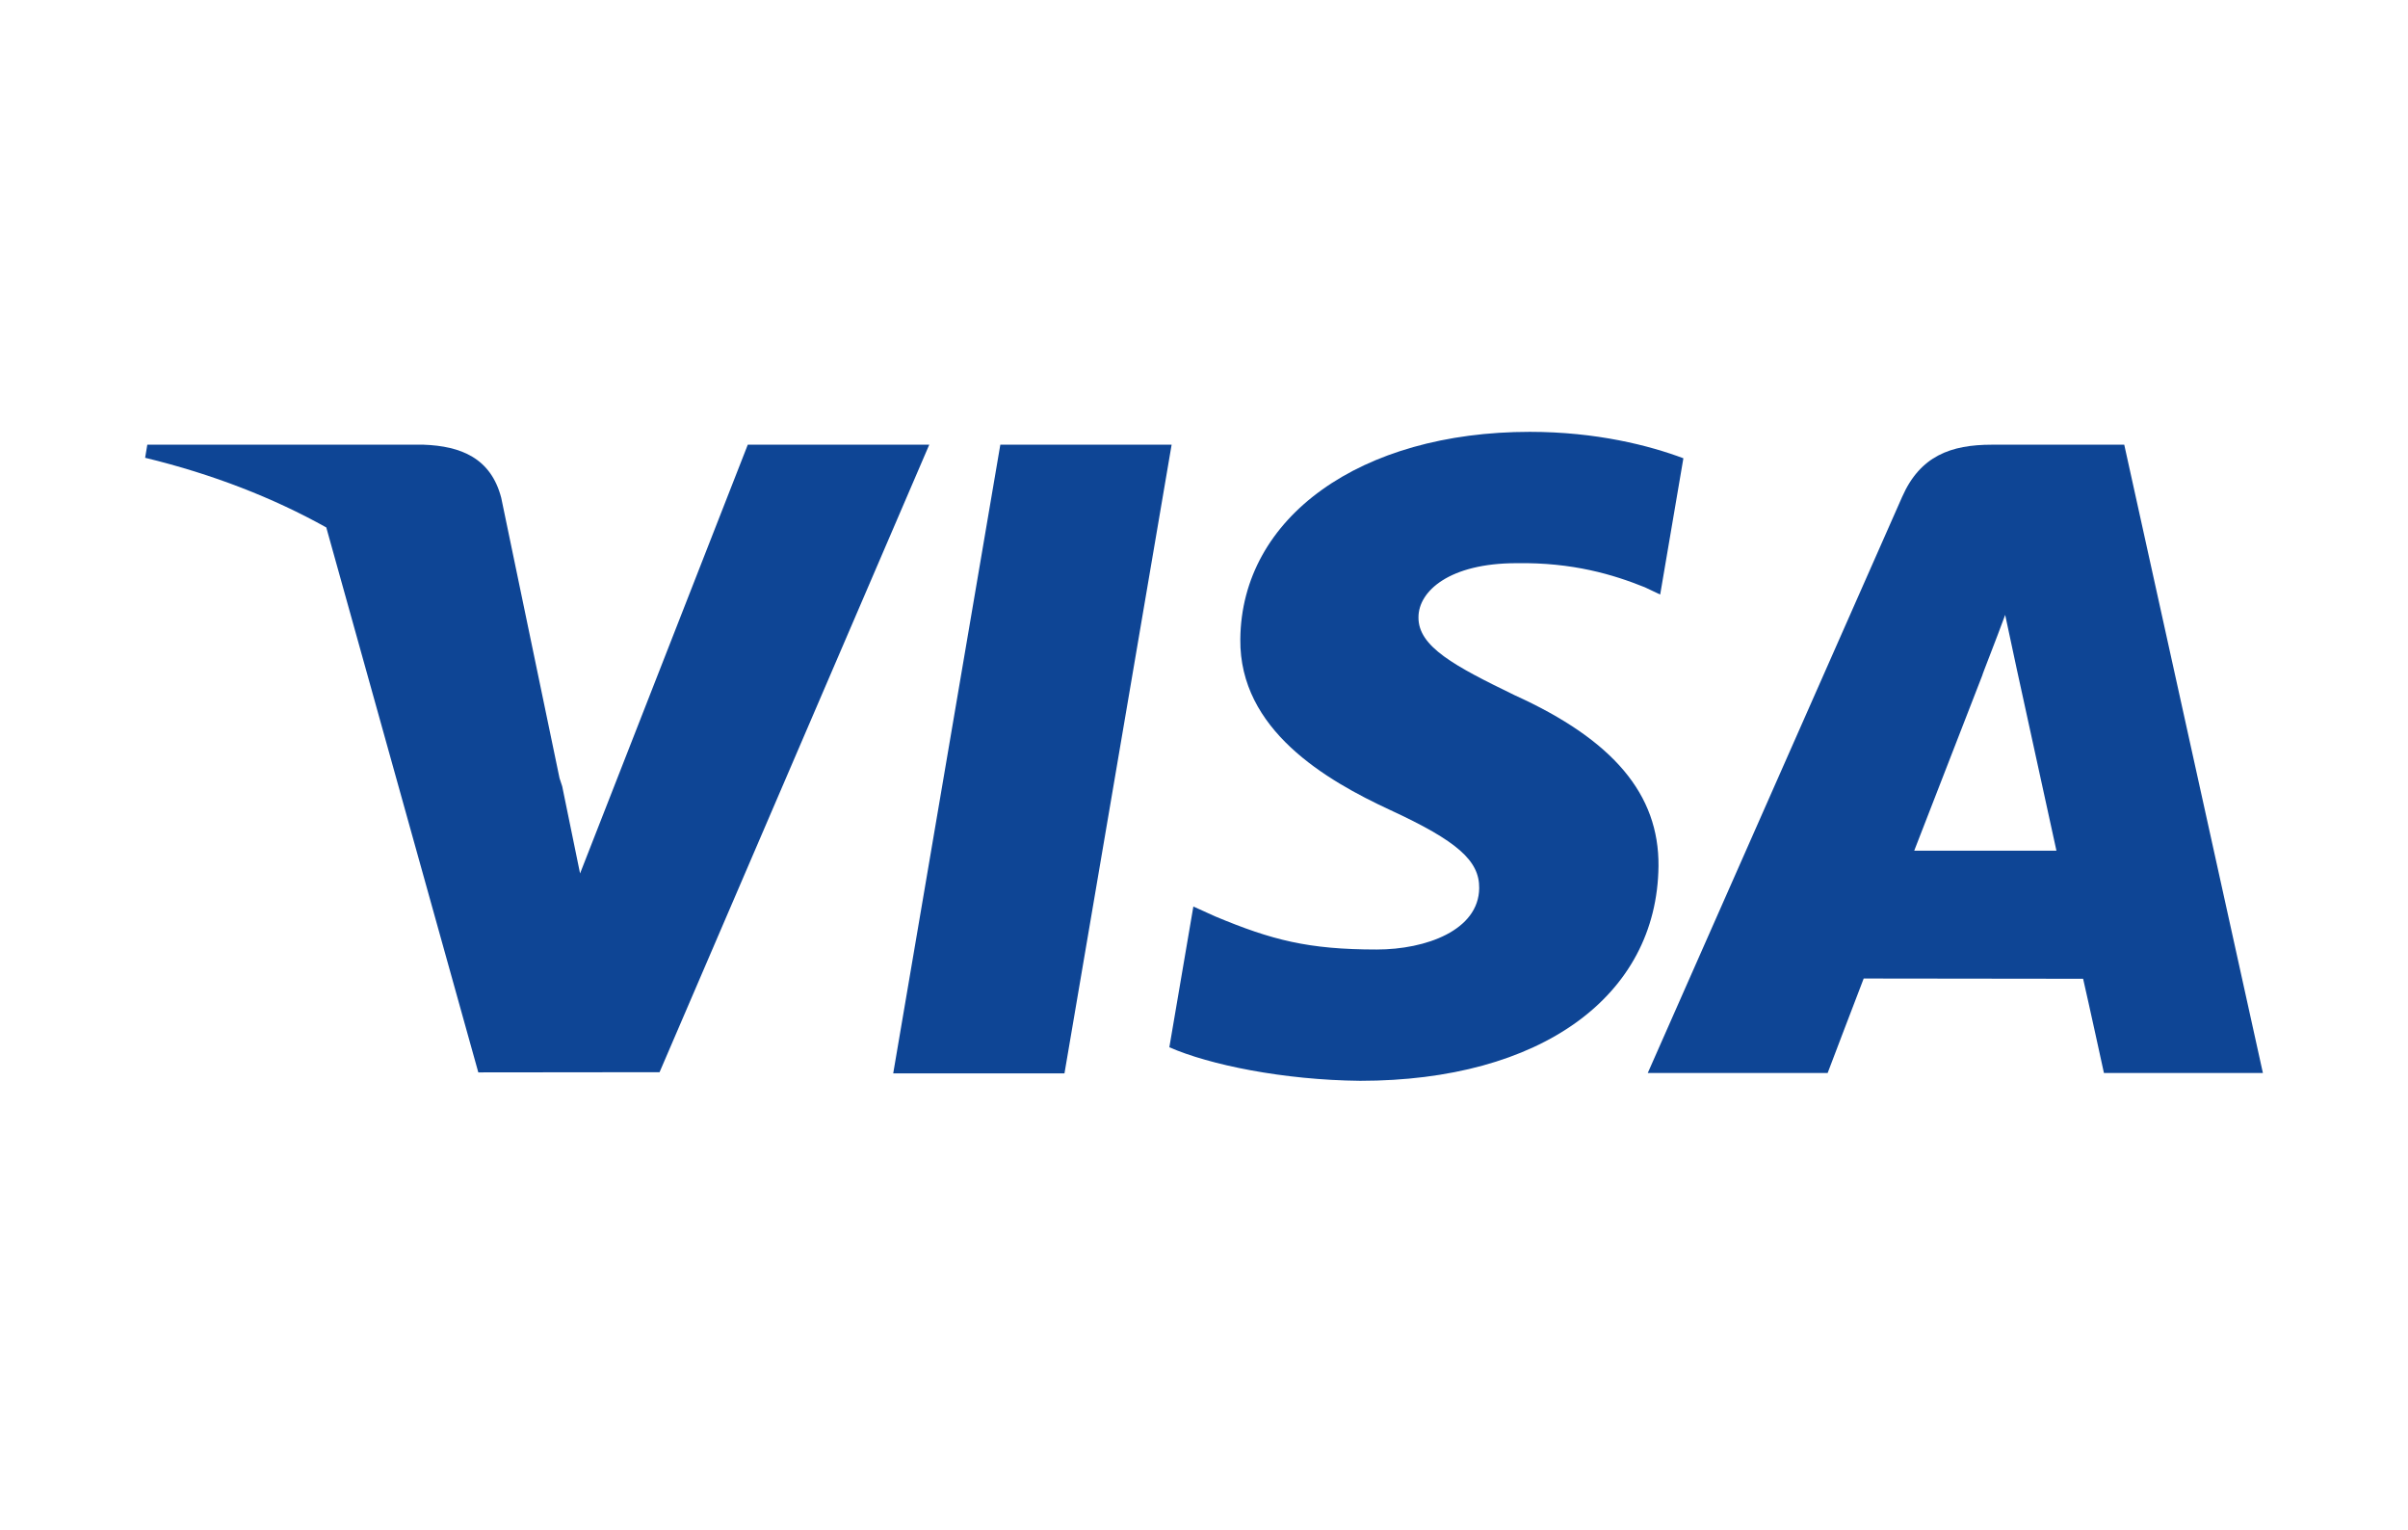 <svg width="74" height="47" viewBox="0 0 74 47" fill="none" xmlns="http://www.w3.org/2000/svg">
<path d="M27.449 32.977L30.741 13.662H36.005L32.712 32.977H27.449Z" fill="#0E4595"/>
<path d="M51.732 14.079C50.689 13.687 49.055 13.267 47.014 13.267C41.811 13.267 38.147 15.887 38.116 19.642C38.087 22.417 40.732 23.965 42.729 24.889C44.778 25.836 45.467 26.44 45.457 27.285C45.444 28.58 43.821 29.171 42.307 29.171C40.2 29.171 39.081 28.878 37.352 28.157L36.673 27.85L35.935 32.174C37.164 32.714 39.438 33.181 41.799 33.205C47.333 33.205 50.926 30.615 50.967 26.606C50.986 24.408 49.584 22.736 46.546 21.358C44.706 20.464 43.579 19.868 43.591 18.963C43.591 18.16 44.545 17.302 46.606 17.302C48.328 17.275 49.575 17.651 50.547 18.042L51.019 18.265L51.732 14.079Z" fill="#0E4595"/>
<path d="M65.28 13.662H61.212C59.952 13.662 59.009 14.006 58.455 15.264L50.637 32.965H56.165C56.165 32.965 57.069 30.585 57.273 30.062C57.877 30.062 63.248 30.07 64.016 30.07C64.173 30.747 64.656 32.965 64.656 32.965H69.541L65.28 13.662ZM58.826 26.134C59.261 25.021 60.923 20.735 60.923 20.735C60.892 20.786 61.356 19.616 61.621 18.891L61.977 20.556C61.977 20.556 62.985 25.167 63.196 26.134H58.826V26.134Z" fill="#0E4595"/>
<path d="M4.527 13.662L4.46 14.064C6.541 14.568 8.4 15.297 10.027 16.204L14.699 32.946L20.269 32.94L28.557 13.662H22.98L17.826 26.834L17.277 24.157C17.251 24.074 17.223 23.991 17.195 23.908L15.403 15.293C15.084 14.069 14.16 13.704 13.017 13.662H4.527Z" fill="#0E4595"/>
</svg>
